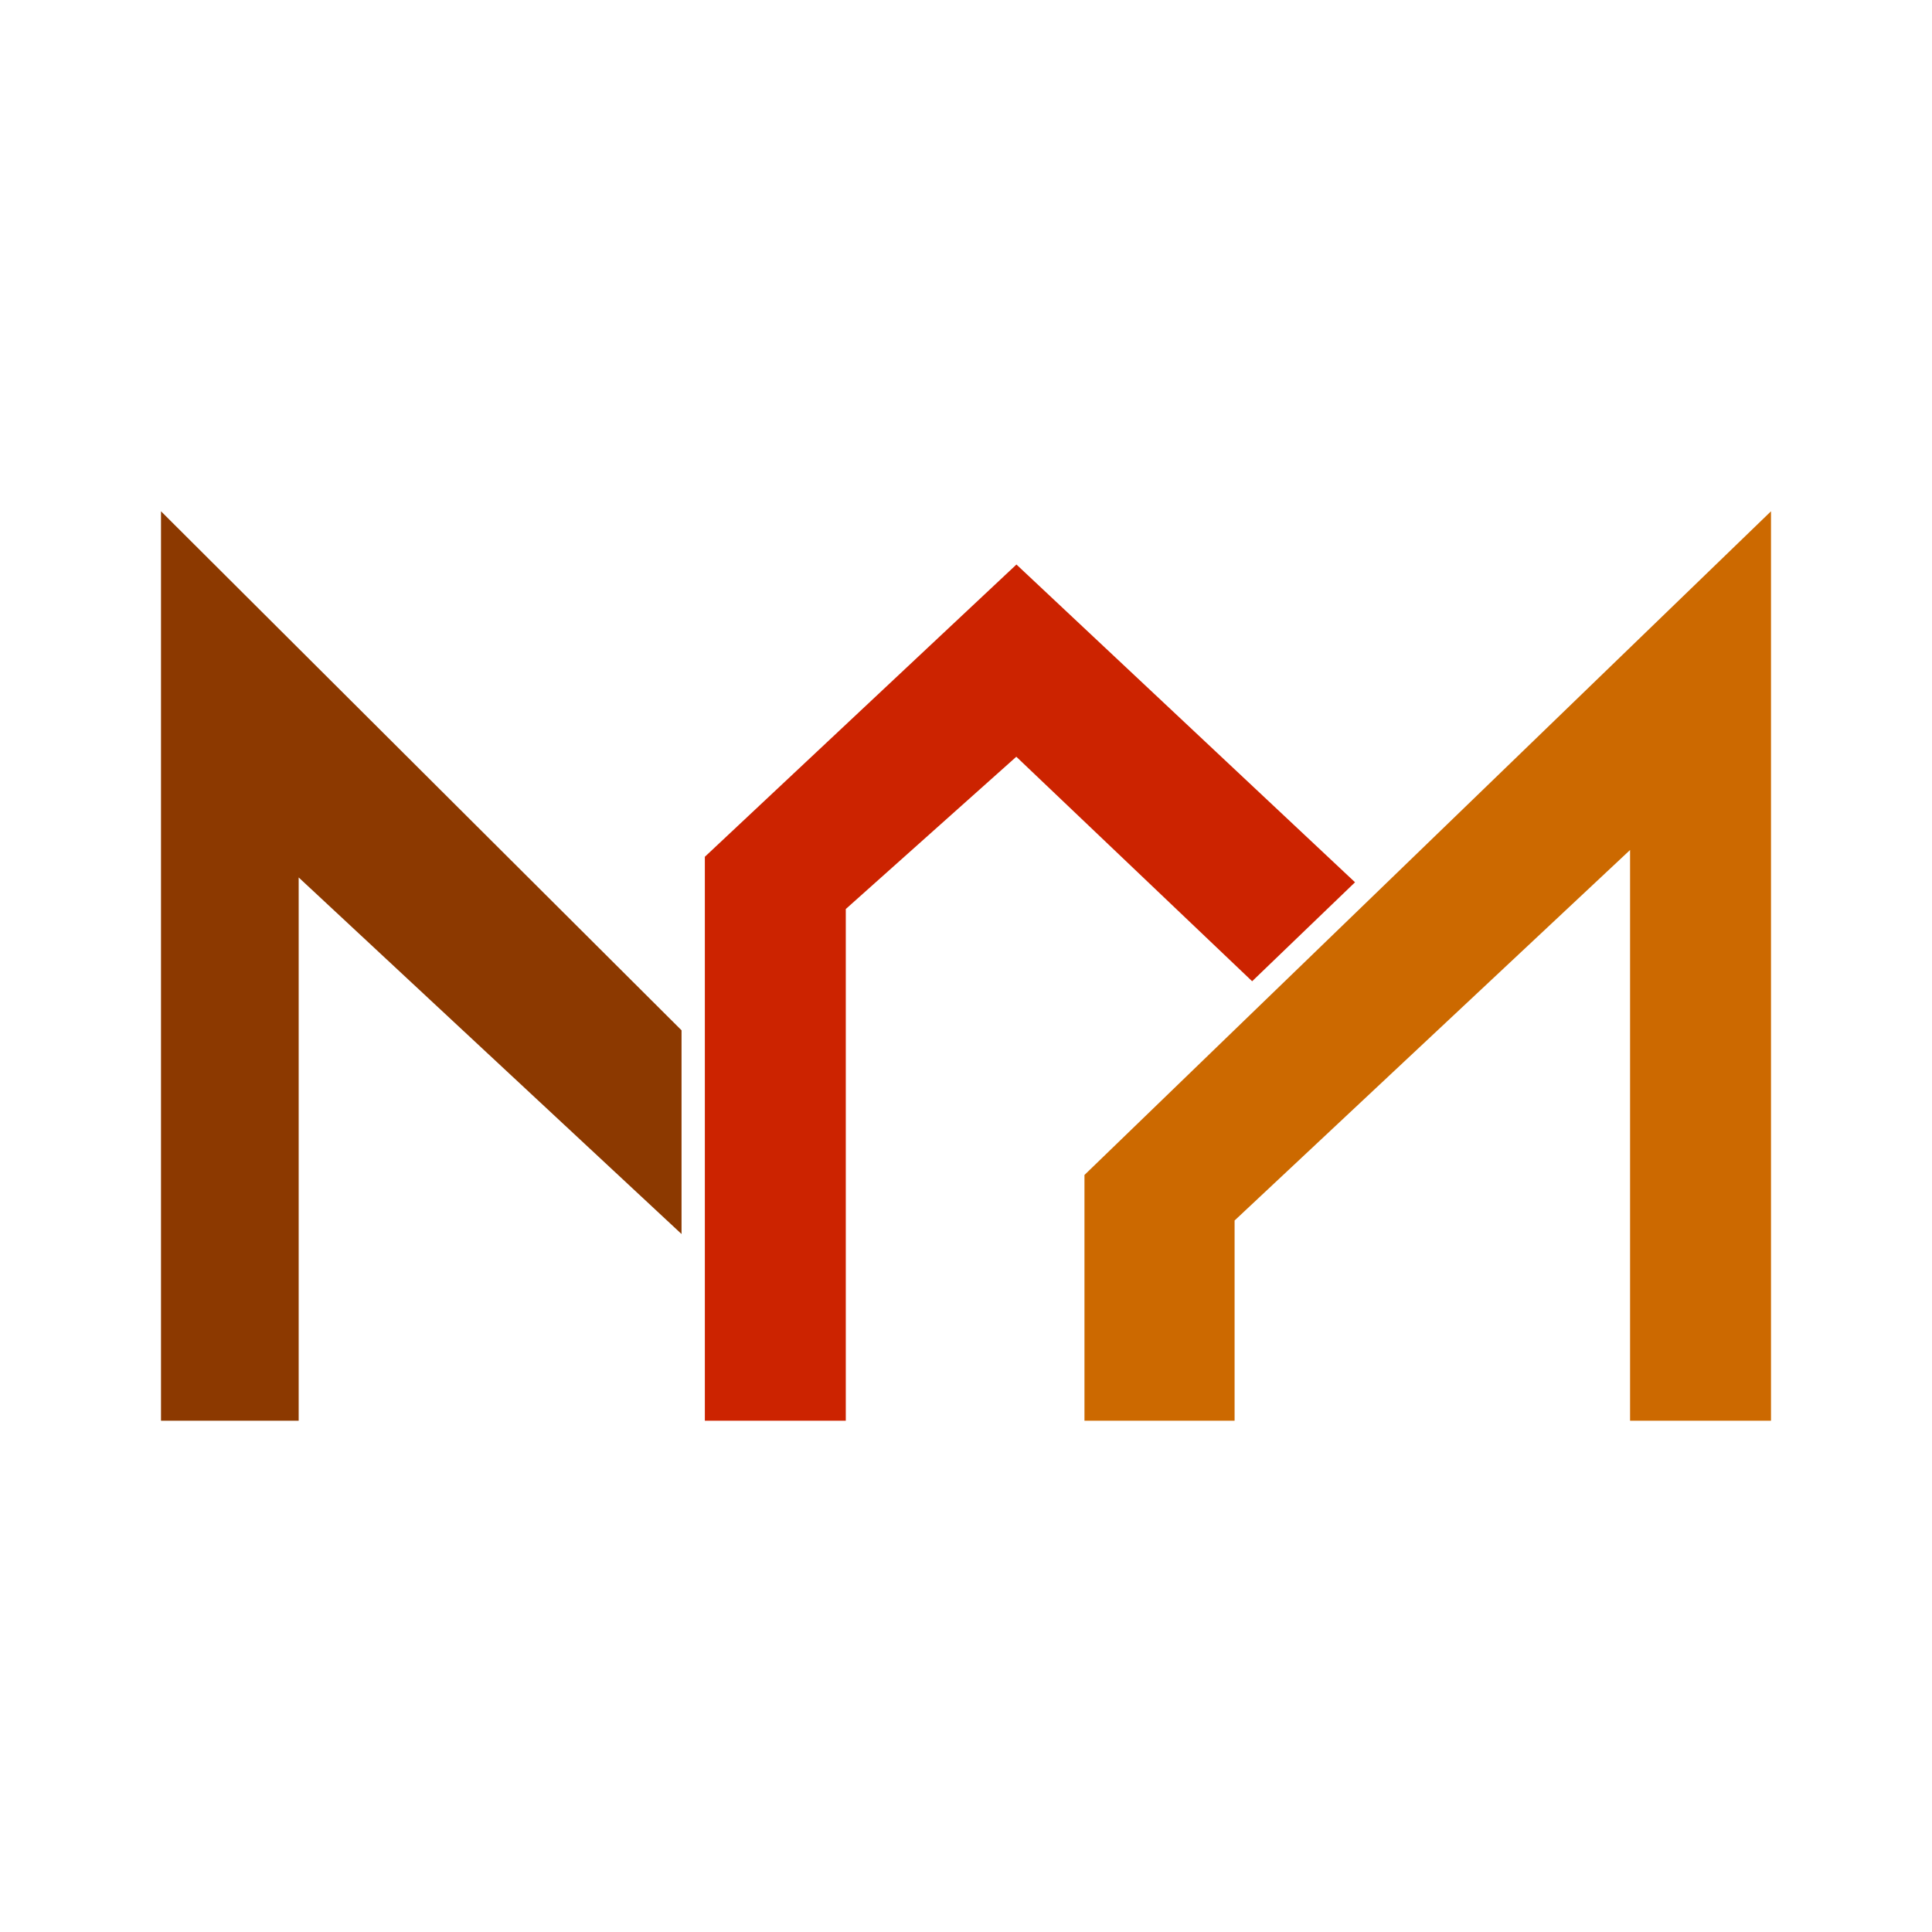 <?xml version="1.0" encoding="utf-8"?>
<!-- Generator: Adobe Illustrator 16.0.0, SVG Export Plug-In . SVG Version: 6.00 Build 0)  -->
<!DOCTYPE svg PUBLIC "-//W3C//DTD SVG 1.1//EN" "http://www.w3.org/Graphics/SVG/1.1/DTD/svg11.dtd">
<svg version="1.1" id="Layer_1" xmlns="http://www.w3.org/2000/svg" xmlns:xlink="http://www.w3.org/1999/xlink" x="0px" y="0px"
	 width="540px" height="540px" viewBox="0 0 540 540" enable-background="new 0 0 540 540" xml:space="preserve">
<g>
	<polygon fill="#8C3900" points="190.492,287.971 45,142.905 45,397.096 83.481,397.096 83.481,245.25 190.492,344.911 	"/>
	<polygon fill="#CC6900" points="495,397.096 495,142.905 303.111,328.406 303.111,397.096 345.073,397.096 345.073,341.132 
		455.609,237.572 455.609,397.096 	"/>
	<polygon fill="#CC2300" points="378.736,246.599 349.978,274.263 284.063,211.512 236.401,254.073 236.401,397.096 
		197.009,397.096 197.009,239.469 284.097,157.783 	"/>
</g>
</svg>
